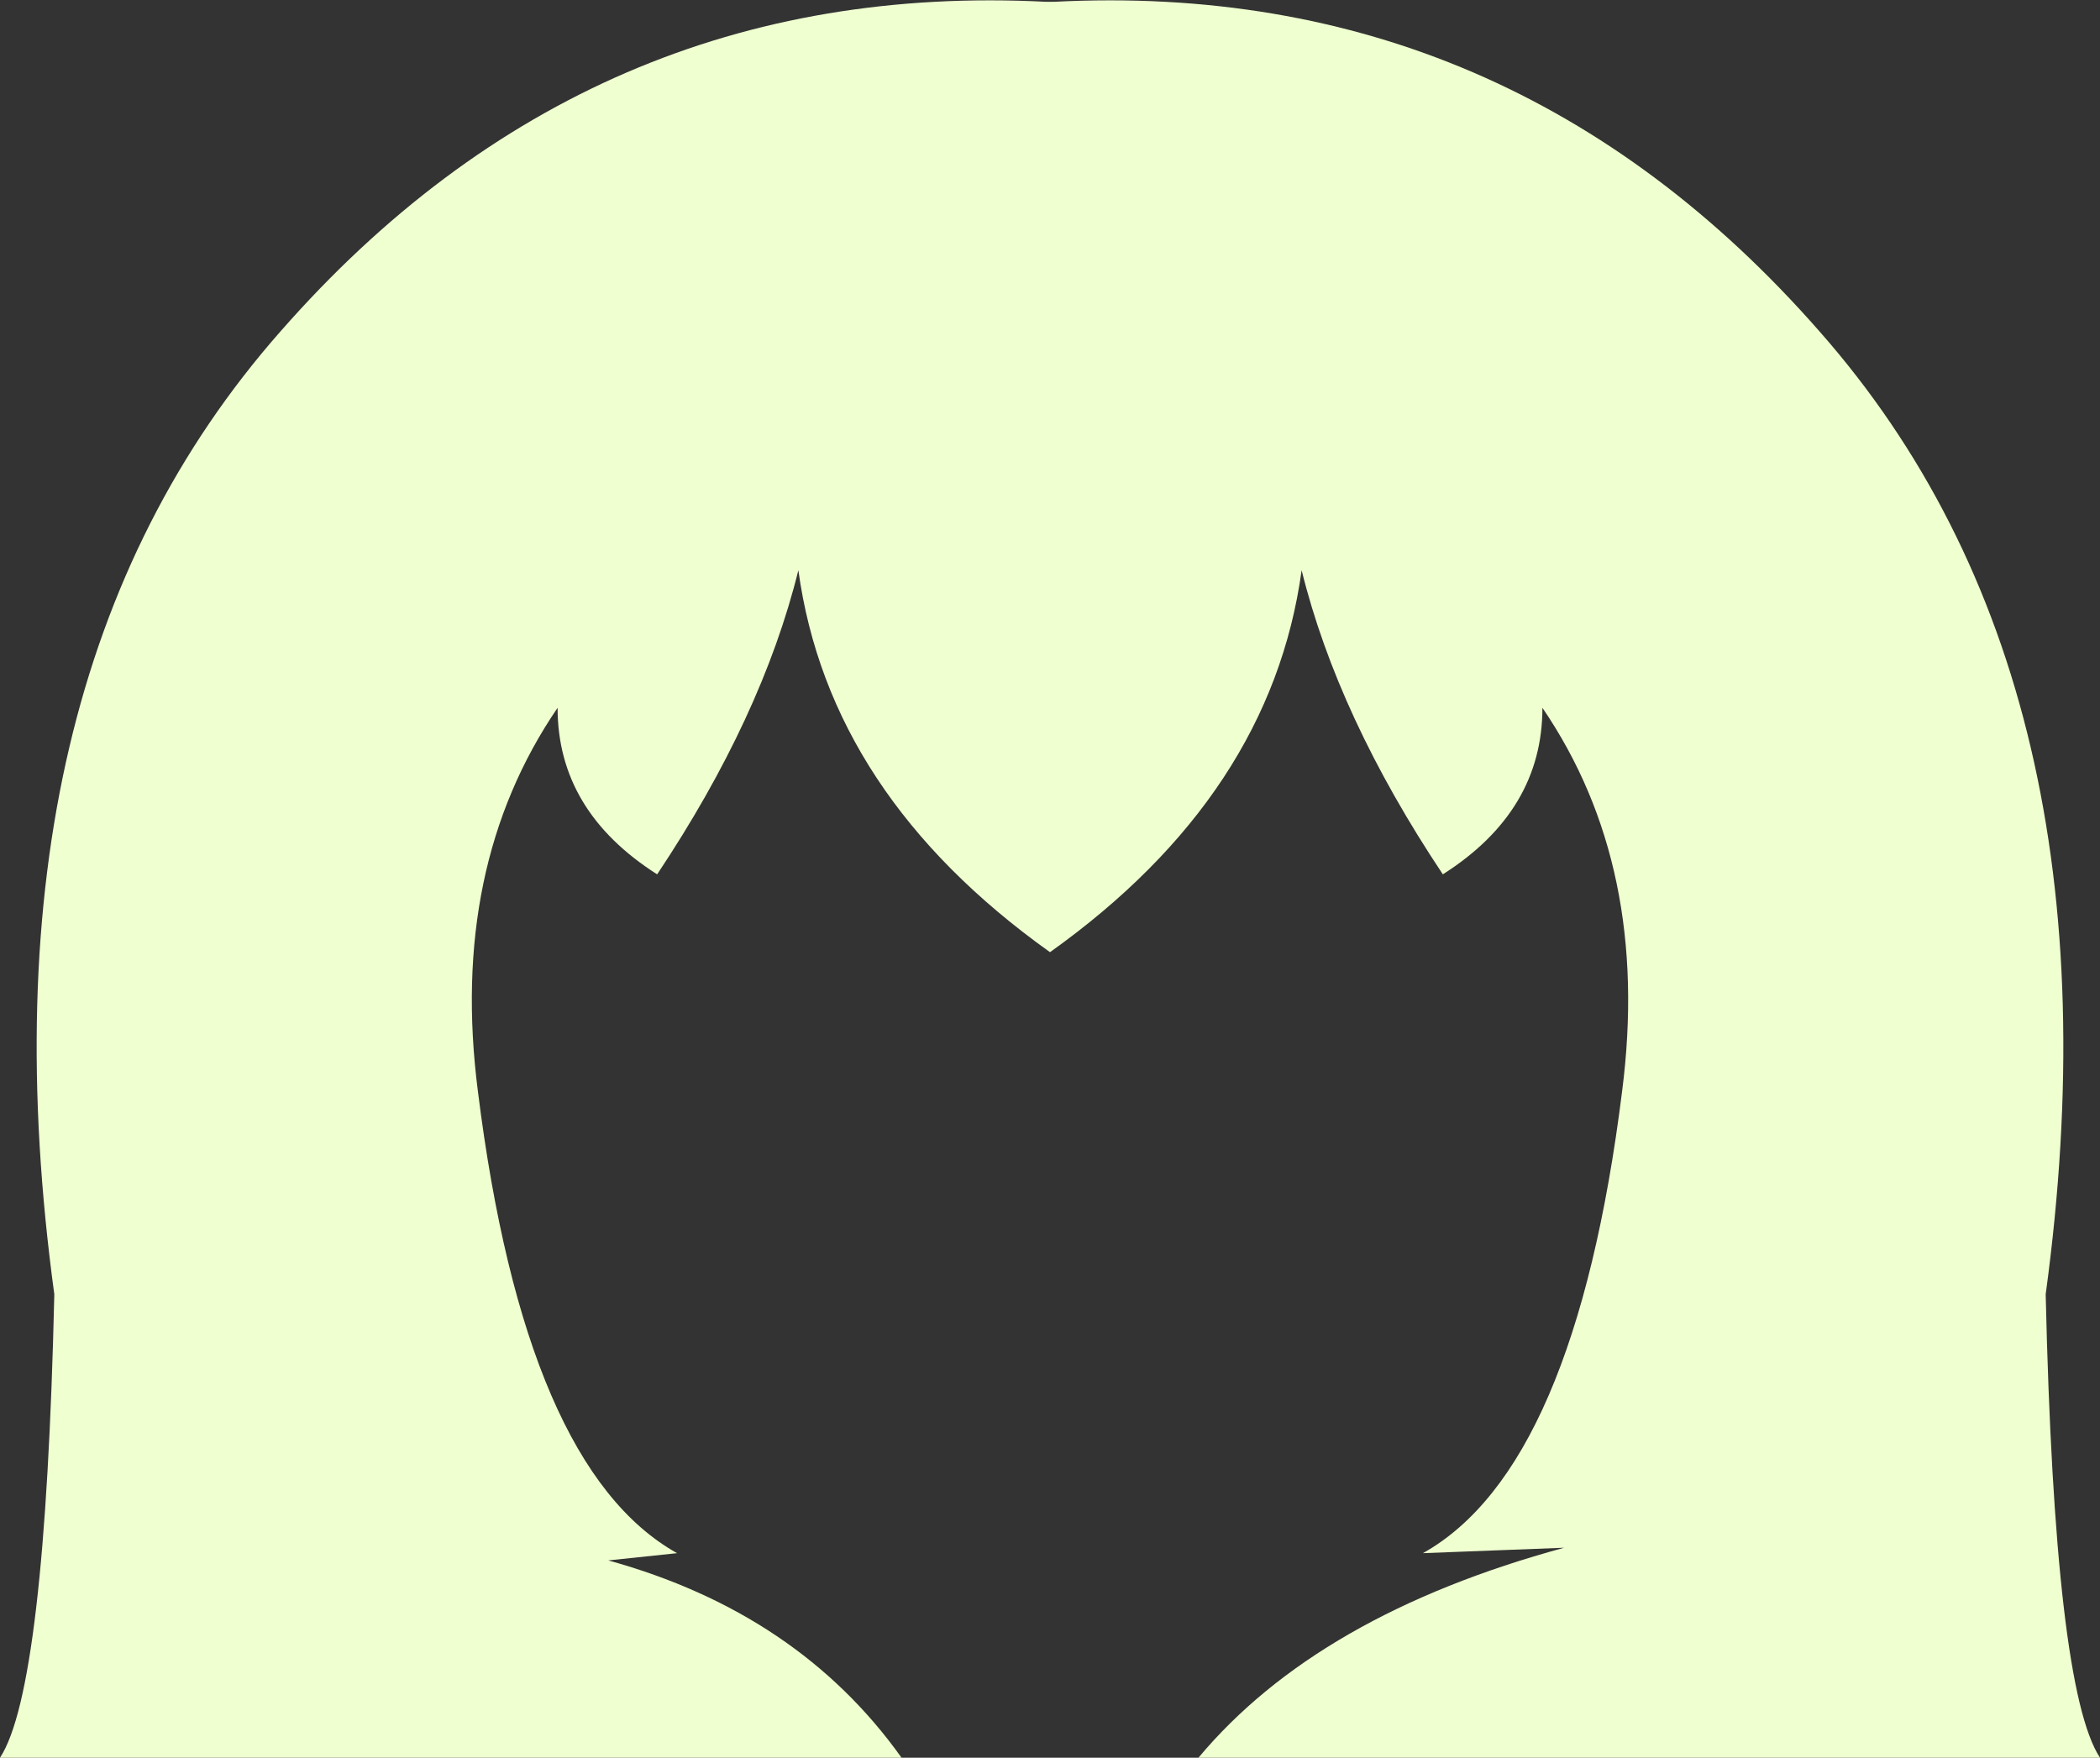 <?xml version="1.0" encoding="UTF-8" standalone="no"?>
<svg xmlns:xlink="http://www.w3.org/1999/xlink" height="48.55px" width="58.0px" xmlns="http://www.w3.org/2000/svg">
  <rect width="100%" height="100%" fill="#333333" stroke="none"/>
  <g transform="matrix(1.0, 0.0, 0.0, 1.0, 29.0, 24.3)">
    <path d="M14.2 18.45 L10.3 18.6 Q14.5 16.25 15.8 5.85 16.6 -0.35 13.6 -4.75 13.6 -1.9 10.85 -0.15 7.95 -4.5 6.95 -8.55 6.1 -2.35 0.0 2.0 -6.1 -2.35 -6.95 -8.55 -7.95 -4.5 -10.85 -0.15 -13.6 -1.9 -13.6 -4.75 -16.6 -0.35 -15.8 5.85 -14.5 16.25 -10.3 18.6 L-12.2 18.8 Q-6.95 20.25 -4.1 24.25 L-29.0 24.25 Q-27.75 22.35 -27.5 11.45 -29.8 -5.45 -21.25 -15.15 -12.7 -24.9 -0.1 -24.25 L0.0 -24.25 0.1 -24.25 Q12.7 -24.9 21.25 -15.15 29.8 -5.45 27.5 11.45 27.75 22.35 29.0 24.25 L4.1 24.25 Q7.4 20.3 14.2 18.45" fill="#efffd0" fill-rule="evenodd" stroke="none"/>
  </g>
</svg>
